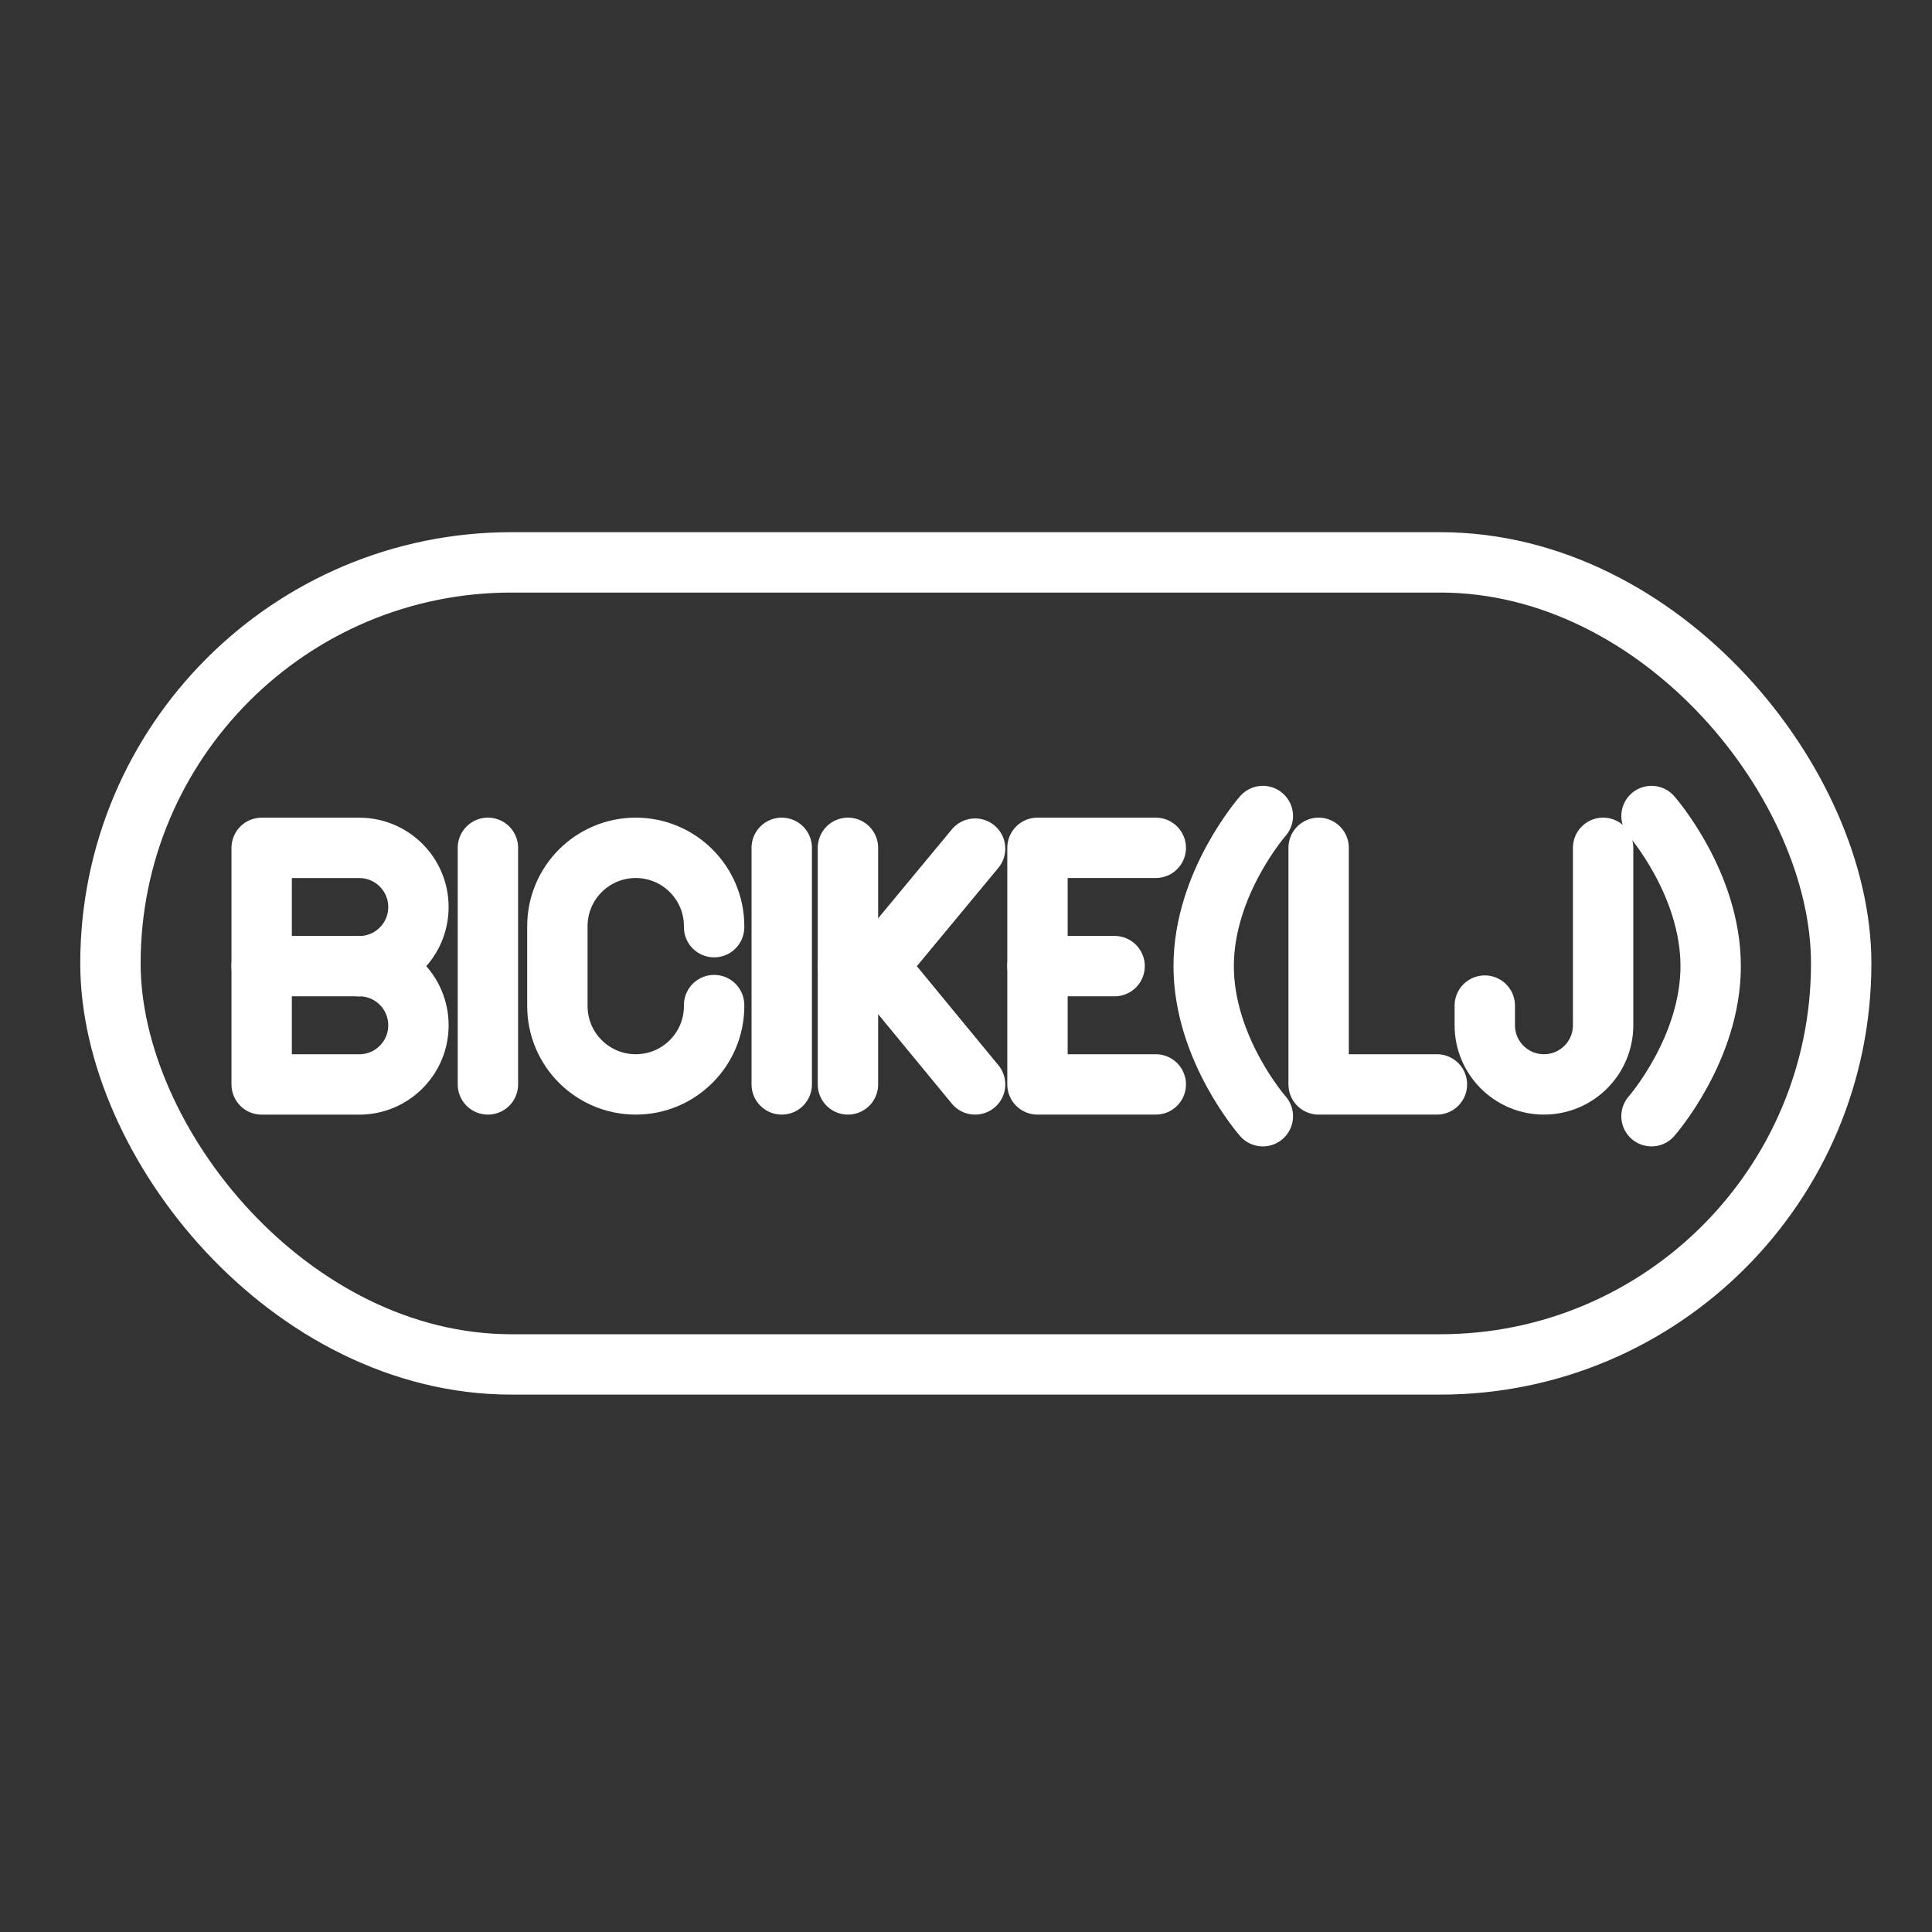 <ns0:svg xmlns:ns0="http://www.w3.org/2000/svg" id="a" viewBox="0 0 48 48" style="stroke-width:1.5px"><ns0:rect x="0" y="0" width="48" height="48" fill="#333333" stroke="none"/><ns0:defs style="stroke-width:1.5px"><ns0:style style="stroke-width:1.5px">.b{fill:none;stroke:#fff;stroke-linecap:round;stroke-linejoin:round;}</ns0:style></ns0:defs><ns0:rect class="b" x="2.744" y="13.972" width="43" height="19.927" rx="9.963" ry="9.963" style="stroke-width:1.5px" /><ns0:g style="stroke-width:1.5px"><ns0:polyline class="b" points="32.761 21.064 32.761 26.942 35.7 26.942" style="stroke-width:1.5px" /><ns0:line class="b" x1="19.422" y1="21.064" x2="19.422" y2="26.942" style="stroke-width:1.5px" /><ns0:line class="b" x1="12.122" y1="21.064" x2="12.122" y2="26.942" style="stroke-width:1.5px" /><ns0:path class="b" d="m39.829,21.064v4.408c0,.812-.658,1.47-1.47,1.47h0c-.812,0-1.47-.658-1.47-1.47v-.488" style="stroke-width:1.5px" /><ns0:path class="b" d="m17.742,24.971v.024c0,1.075-.872,1.947-1.947,1.947h0c-1.075,0-1.947-.872-1.947-1.947v-1.984c0-1.075.872-1.947,1.947-1.947h0c1.075,0,1.947.872,1.947,1.947v.024" style="stroke-width:1.5px" /><ns0:g style="stroke-width:1.5px"><ns0:line class="b" x1="25.776" y1="24.003" x2="27.692" y2="24.003" style="stroke-width:1.5px" /><ns0:polyline class="b" points="28.715 26.942 25.776 26.942 25.776 21.064 28.715 21.064" style="stroke-width:1.5px" /></ns0:g><ns0:g style="stroke-width:1.5px"><ns0:path class="b" d="m8.926,24.003c.812,0,1.47.658,1.47,1.47s-.658,1.47-1.47,1.47h-2.425v-5.878h2.425c.812,0,1.47.658,1.47,1.47s-.658,1.47-1.47,1.47h0Z" style="stroke-width:1.5px" /><ns0:line class="b" x1="8.926" y1="24.003" x2="6.501" y2="24.003" style="stroke-width:1.5px" /></ns0:g><ns0:path class="b" d="m31.375,20.274s-1.47,1.67-1.47,3.729,1.47,3.729,1.47,3.729" style="stroke-width:1.5px" /><ns0:path class="b" d="m41.031,20.274s1.47,1.67,1.47,3.729c0,2.059-1.47,3.729-1.47,3.729" style="stroke-width:1.5px" /><ns0:g style="stroke-width:1.5px"><ns0:line class="b" x1="21.067" y1="21.064" x2="21.067" y2="26.942" style="stroke-width:1.5px" /><ns0:polyline class="b" points="24.226 26.942 21.806 24.003 24.226 21.084" style="stroke-width:1.5px" /><ns0:line class="b" x1="21.806" y1="24.003" x2="21.067" y2="24.003" style="stroke-width:1.5px" /></ns0:g></ns0:g></ns0:svg>